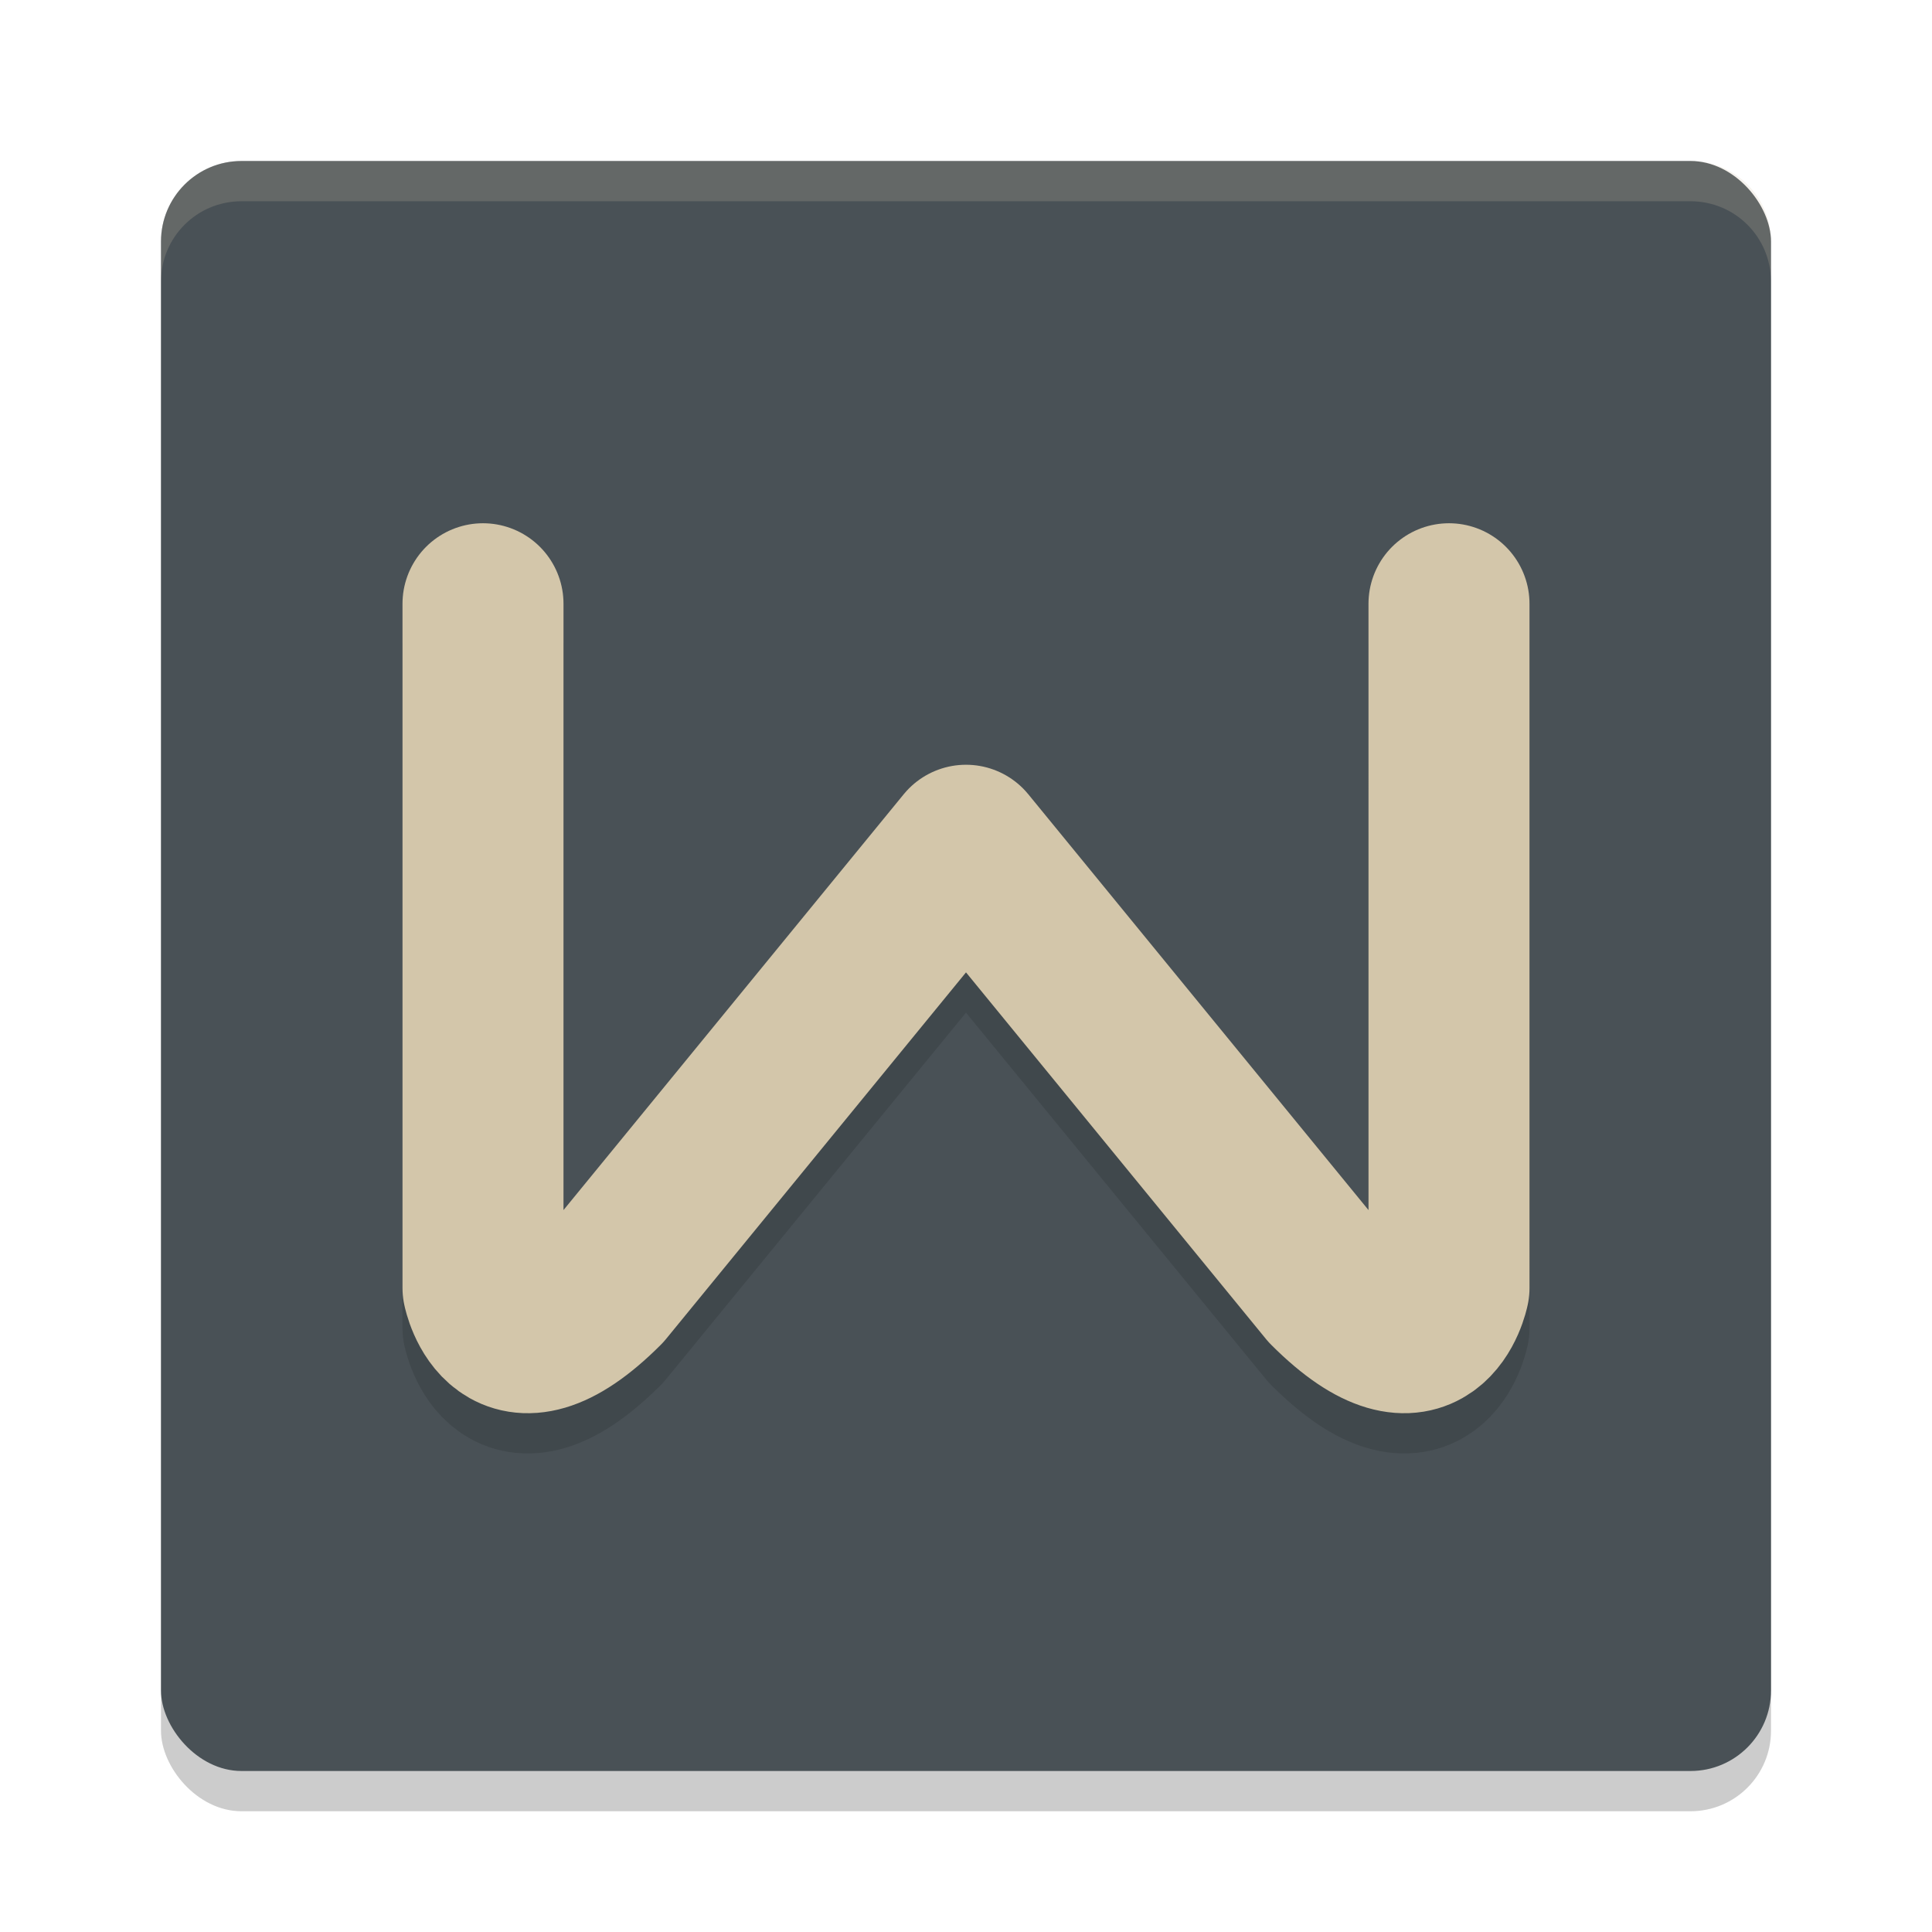 <svg xmlns="http://www.w3.org/2000/svg" width="48" height="48" version="1">
 <rect style="opacity:0.2" width="40" height="40" x="4" y="5" rx="2" ry="2"/>
 <rect style="fill:#495156" width="40" height="40" x="4" y="4" rx="2" ry="2"/>
 <path fill="#d3c6aa" opacity=".2" d="m4 7v-1c0-1.108 0.892-2 2-2h36c1.108 0 2 0.892 2 2v1c0-1.108-0.892-2-2-2h-36c-1.108 0-2 0.892-2 2z"/>
 <path style="opacity:0.2;fill:none;stroke:#1e2326;stroke-width:4;stroke-linecap:round;stroke-linejoin:round" d="m 12,16 v 17 c 0,0 0.5,2.5 3,0 l 9,-11 9,11 c 2.5,2.5 3,0 3,0 l -2.09e-4,-17"/>
 <path style="fill:none;stroke:#d3c6aa;stroke-width:4;stroke-linecap:round;stroke-linejoin:round" d="m 12,15 v 17 c 0,0 0.5,2.5 3,0 l 9,-11 9,11 c 2.5,2.5 3,0 3,0 l -2.09e-4,-17"/>
</svg>
